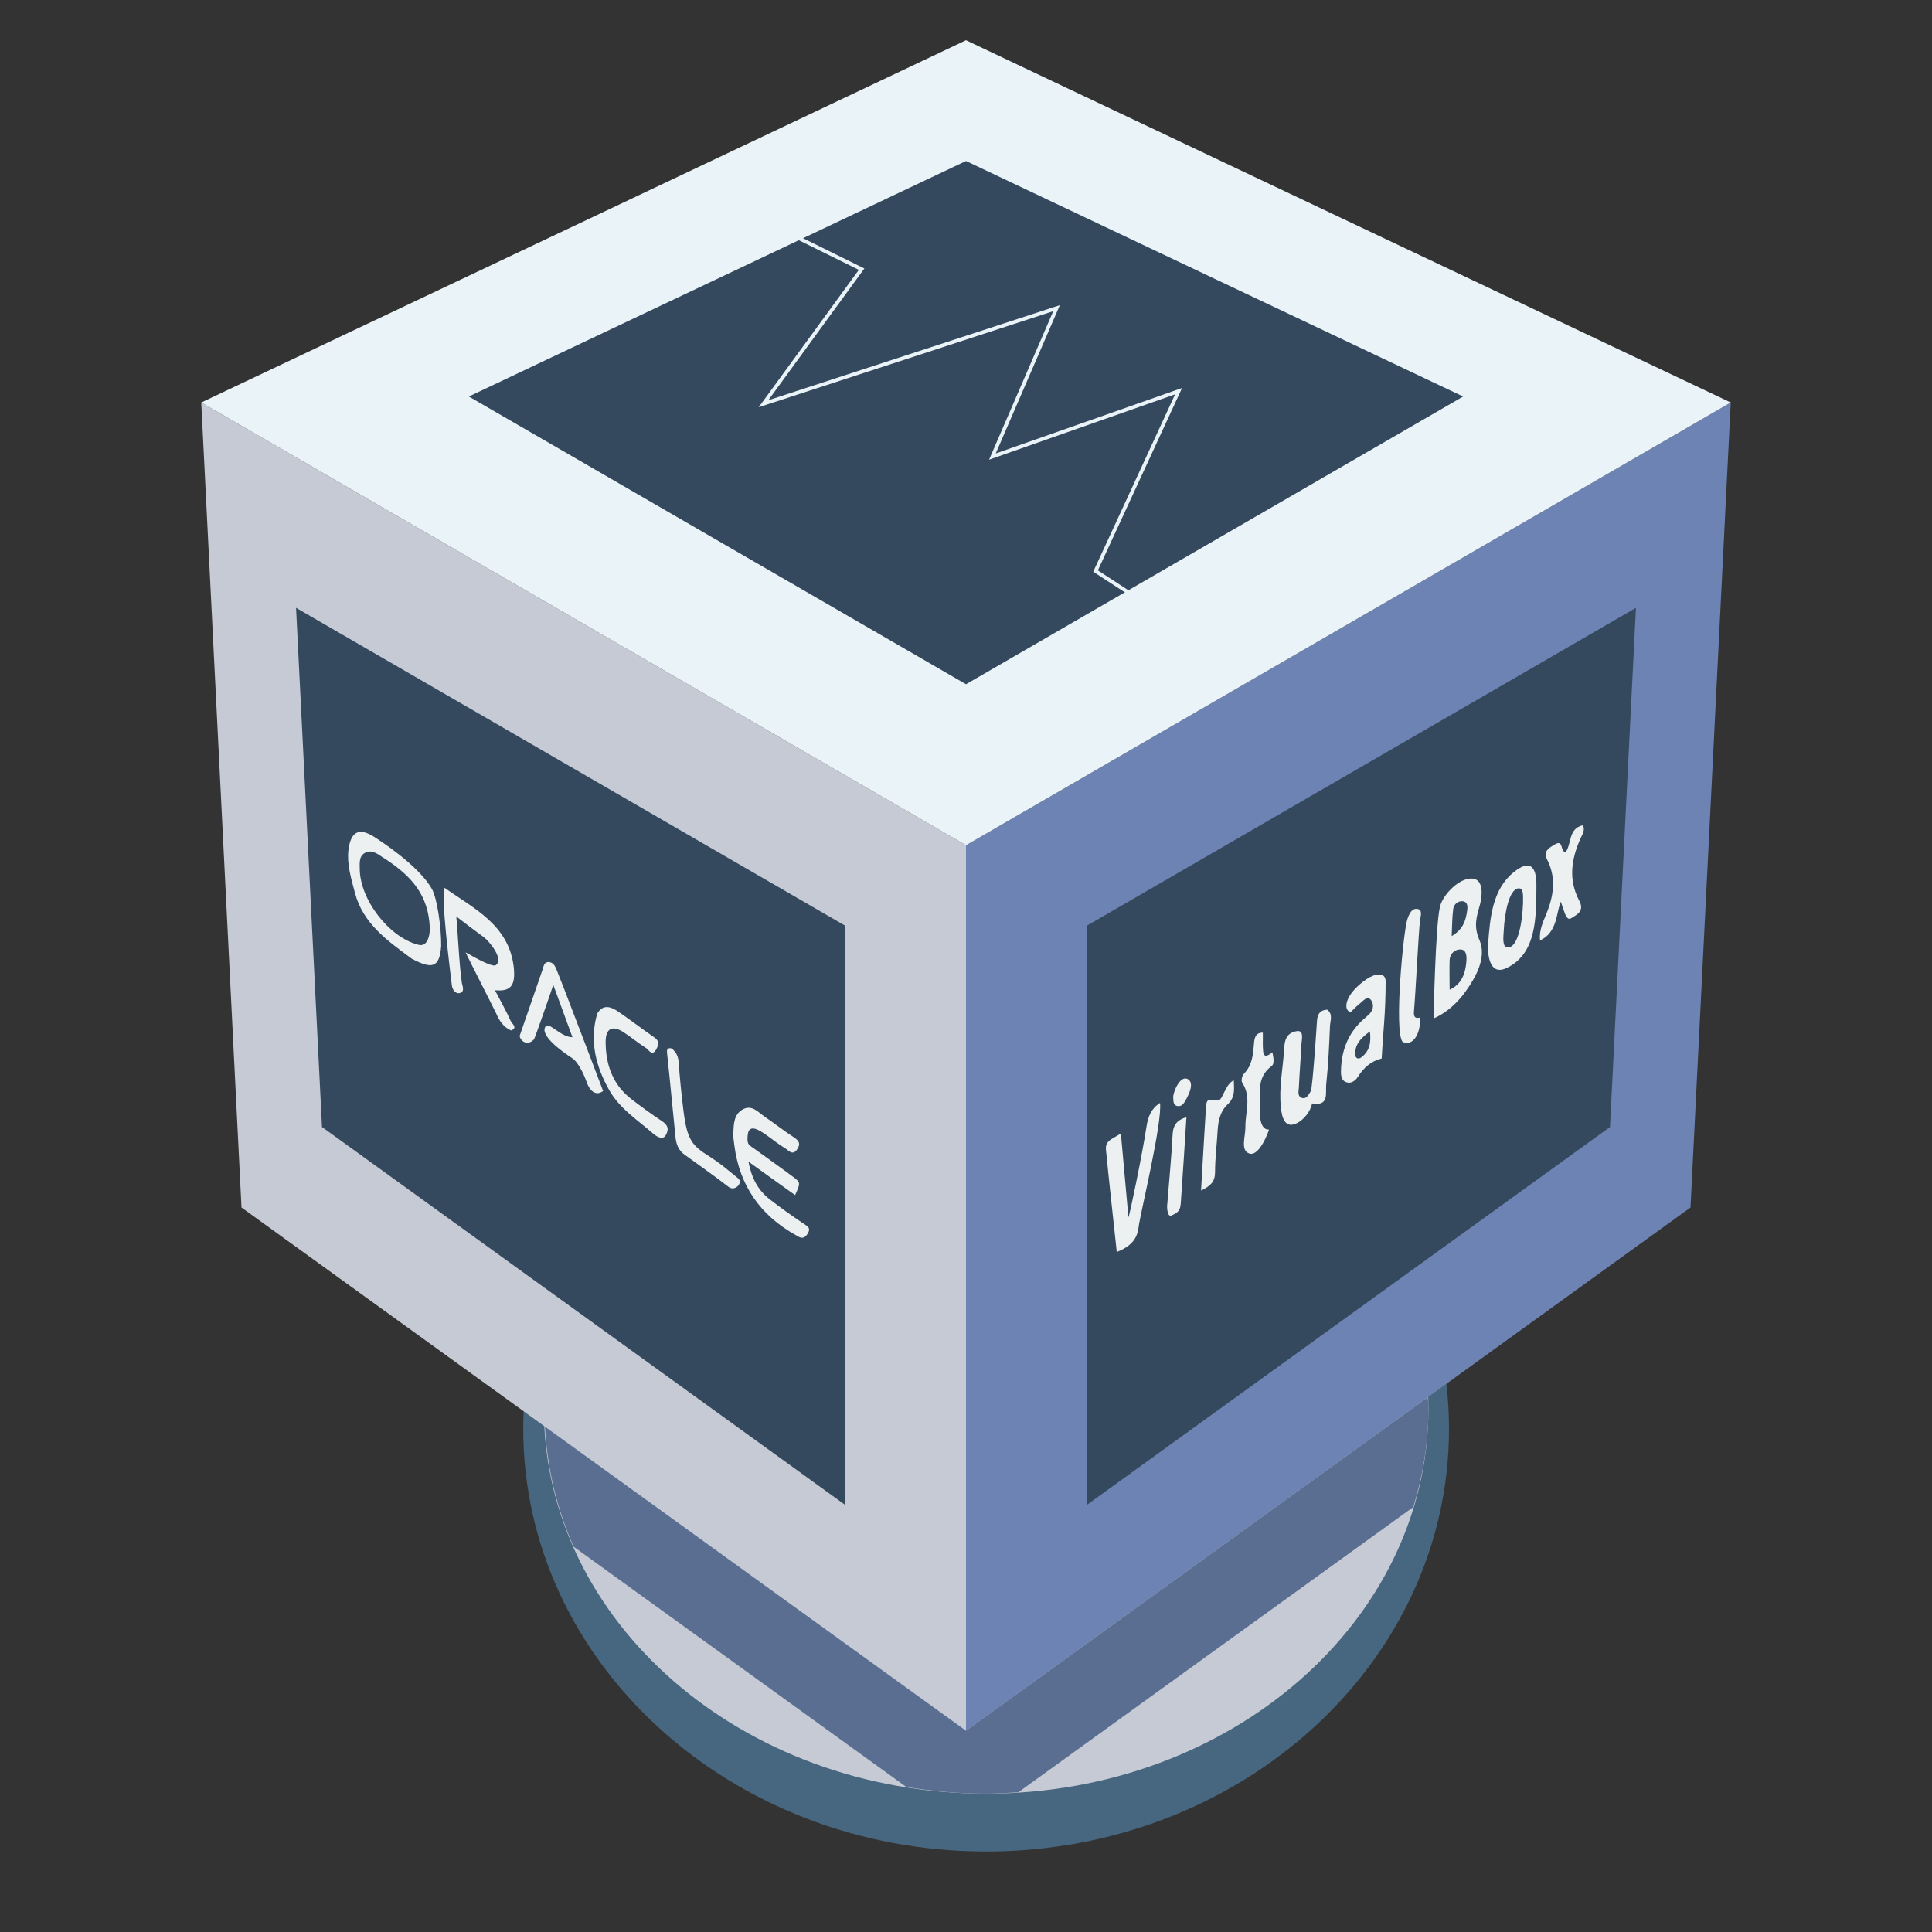 <?xml version="1.0" encoding="utf-8"?>
<!-- Generator: Adobe Illustrator 16.0.0, SVG Export Plug-In . SVG Version: 6.00 Build 0)  -->
<!DOCTYPE svg PUBLIC "-//W3C//DTD SVG 1.1//EN" "http://www.w3.org/Graphics/SVG/1.1/DTD/svg11.dtd">
<svg version="1.1" id="Layer_1" xmlns="http://www.w3.org/2000/svg" xmlns:xlink="http://www.w3.org/1999/xlink" x="0px" y="0px"
	 width="528px" height="528px" viewBox="0 0 528 528" enable-background="new 0 0 528 528" xml:space="preserve">
<rect x="0" y="0" width="528" height="528" fill="#333333" stroke="none"/>
<g id="surface1">
	<path fill="#47667F" d="M396,390.5c0-63.809-56.633-115.5-126.5-115.5S143,326.691,143,390.5S199.633,506,269.5,506
		S396,454.309,396,390.5z"/>
	<path fill="#C5CAD5" d="M390.371,385c0-58.094-54.098-105.188-120.871-105.188S148.629,326.906,148.629,385
		S202.727,490.188,269.5,490.188S390.371,443.094,390.371,385z"/>
	<path fill="#C5CAD5" d="M55,110l209,121v242L66,330L55,110z"/>
	<path fill="#6D83B3" d="M473,110L264,231v242l198-143L473,110z"/>
	<path fill="#5A6E91" d="M269.5,490.188c2.965,0,5.887-0.215,8.809-0.387l107.938-77.945c2.621-8.594,4.125-17.574,4.125-26.855
		c0-1.074-0.129-2.063-0.172-3.137L264,473l-115.07-83.102c0.602,11.516,3.309,22.516,7.82,32.785l90.965,65.699
		C254.805,489.5,262.066,490.188,269.5,490.188z"/>
	<path fill="#EAF4F8" d="M55,110l209,121l209-121L264,11L55,110z"/>
	<path fill="#34495E" d="M128.133,108.367L264,187l135.867-78.633L264,44L128.133,108.367z"/>
	<path fill="#34495E" d="M440,308l7.09-141.883L297,253v158.297L440,308z"/>
	<path fill="#34495E" d="M88,308l-7.09-141.883L231,253v158.297L88,308z"/>
	<path fill="none" stroke="#EAF4F8" stroke-miterlimit="10" d="M209,60.5l26.469,13.063l-26.813,36.781l80.094-26.125
		l-17.531,40.563l50.875-17.875l-22.688,49.156L330,176"/>
	<path fill="#ECF0F1" d="M317.023,301.426c0.688,5.371-5.5,30.723-5.844,33.859c-0.387,3.523-2.32,5.414-5.973,6.875
		c-1.031-9.582-2.063-18.82-2.965-28.059c-0.215-2.621,2.277-2.965,4.082-4.383c0.688,7.563,1.418,15.855,2.063,22.945
		c0.215,0.043,3.738-16.844,4.941-24.75C313.758,305.078,314.66,302.93,317.023,301.426z"/>
	<path fill="#ECF0F1" d="M426.551,246.426c-1.289,3.051-0.902,8.422-5.672,10.57c-0.301-2.836,0.902-5.199,1.805-7.434
		c1.977-4.941,2.621-9.754,0.129-14.652c-1.16-2.32,0.559-3.18,2.02-4.082c2.535-1.547,1.461,1.762,3.008,2.105
		c1.719-2.234,0.688-6.488,4.727-7.391c0.773,1.375-0.258,2.707-0.73,3.824c-2.449,5.586-3.223,11.129-0.258,16.758
		c1.418,2.707-0.258,3.652-2.105,4.77c-0.387,0.215-0.988,0.645-1.719-1.031C427.324,248.746,426.98,247.672,426.551,246.426z"/>
	<path fill="#ECF0F1" d="M318.957,329.699c0.516-6.531,1.16-13.063,1.504-19.594c0.129-2.363,0.859-3.867,3.781-4.813
		c-0.516,8.035-0.988,15.813-1.547,23.547c-0.129,1.848-0.645,2.535-2.578,3.352C318.957,332.664,318.957,329.699,318.957,329.699z"
		/>
	<path fill="#ECF0F1" d="M324.586,294.895c1.805,0.988,0.516,3.867-0.516,5.715c-0.473,0.859-1.117,1.848-2.191,1.676
		c-1.332-0.172-1.203-1.504-1.246-2.449C320.547,298.676,322.438,293.777,324.586,294.895z"/>
	<path fill="#ECF0F1" d="M217.293,326.605c-4.297-3.051-8.164-5.844-12.762-9.152c0.902,4.641,2.707,7.906,5.887,10.355
		c2.879,2.234,5.844,4.34,8.895,6.402c1.461,0.988,2.363,1.375,1.418,2.922c-1.246,2.02-2.492,0.816-3.438,0.301
		c-9.539-5.371-15.168-13.449-16.586-24.32c-0.172-1.16-0.344-2.363-0.301-3.523c0.129-2.449,0.129-5.156,2.75-6.488
		c2.449-1.203,4.082,0.902,5.801,2.063c2.664,1.805,5.199,3.824,7.906,5.586c1.59,1.031,1.934,1.848,1.074,3.223
		c-1.289,2.063-2.449,0.387-3.309-0.129c-1.891-1.117-3.566-2.535-5.371-3.781c-1.504-1.031-4.512-3.137-4.898-0.043
		c-0.344,2.922,0.344,2.836,1.848,3.953c3.438,2.492,6.918,4.941,10.313,7.477C218.84,323.168,218.84,323.211,217.293,326.605z"/>
	<path fill="#ECF0F1" d="M201.738,322.051c1.418,1.16-0.859,3.695-2.621,2.32c-3.91-3.051-8.035-5.887-12.031-8.809
		c-1.719-1.203-2.32-3.008-2.492-4.941c-0.773-7.52-1.461-15.125-2.277-22.688c-0.129-1.16,0.043-1.633,1.246-1.418
		c1.117,0.945,1.762,2.02,1.891,3.652c0.344,4.469,0.73,8.594,1.332,13.406c1.031,8.164,2.406,9.539,7.262,12.59
		C196.969,318.055,198.129,319.086,201.738,322.051z"/>
	<path fill="#ECF0F1" d="M328.238,325.359c0.473-7.992,0.859-15.254,1.332-22.559c0.172-2.363,0.301-2.449,3.438-2.148
		c1.074,0.129,1.848-4.383,4.168-5.414c0.129,2.621,0.387,4.684-1.762,6.66c-1.805,1.676-2.449,4.211-2.621,6.746
		c-0.215,3.953-0.73,7.863-0.73,11.816C332.02,322.953,330.859,324.113,328.238,325.359z"/>
	<path fill="#ECF0F1" d="M388.051,278.094c-1.461,0.387-1.719-0.43-1.633-1.633c0.473-5.242,1.246-21.527,1.676-25.094
		c0.172-1.031,0.73-2.75-0.73-2.965c-1.504-0.215-2.191,1.246-2.707,2.707c-1.117,3.008-3.738,30.766-1.332,33.645
		C386.504,286.172,388.395,281.66,388.051,278.094z"/>
	<path fill="#ECF0F1" d="M347.746,287.59c-0.215,0.086-2.363,2.191-2.535-0.258c-0.172-1.676-0.043-3.395-0.086-5.113
		c-1.977-0.086-2.32,1.547-2.406,2.836c-0.258,3.051-0.43,6.016-2.793,8.422c-0.516,0.473-0.773,1.934-0.43,2.449
		c2.578,3.867,0.816,8.035,0.859,12.031c0.043,2.578-1.418,6.359,0.988,7.262c2.879,1.117,5.543-6.531,5.457-6.531
		c-2.277,0.172-2.578-3.395-2.492-5.285c0.258-4.168-1.16-8.809,3.18-12.031C348.434,290.684,347.961,288.879,347.746,287.59z"/>
	<path fill="#ECF0F1" d="M413.66,238.391c-5.758,4.641-6.445,12.375-6.961,19.422c-0.215,3.051,0.344,8.98,5.027,6.746
		c8.25-3.91,8.121-13.879,8.164-22.645C419.891,236.414,417.871,234.953,413.66,238.391z M412.07,258.93
		c-1.59,0-1.203-2.793-1.117-4.512c0.215-4.555,1.418-11.645,4.168-11.645c1.031,0,1.074,1.289,1.117,2.191
		C416.367,248.746,415.508,258.93,412.07,258.93z"/>
	<path fill="#ECF0F1" d="M139.691,281.617c-2.105-0.902-3.223-2.664-4.082-4.641c-2.75-5.586-5.629-11.086-8.379-16.715
		c3.223,1.848,7.391,4.082,8.25,3.523c2.32-1.676-1.762-6.488-3.18-7.605c-1.977-1.418-4.855-3.609-7.605-5.715
		c0.344,2.793,0.816,13.75,1.547,18.262c0.215,0.902,0.773,2.32-0.559,2.664c-1.289,0.301-2.063-1.031-2.191-2.105
		c-0.559-4.512-3.094-24.965-1.977-26.641c8.035,5.715,17.617,10.141,18.906,21.785c0.473,4.855-0.773,6.617-5.156,6.188
		c1.547,2.965,3.094,5.715,4.383,8.551C139.992,279.855,141.539,280.844,139.691,281.617z"/>
	<path fill="#ECF0F1" d="M180.813,306.324c-2.922-1.934-5.758-3.996-8.508-6.145c-4.941-3.91-6.789-9.41-6.789-15.469
		c0-3.781,1.934-4.598,5.027-2.535c2.063,1.375,3.996,2.965,6.102,4.297c0.688,0.473,1.547,2.32,2.707,0.301
		c0.688-1.289,0.902-2.32-0.602-3.309c-3.352-2.32-6.574-4.813-9.926-7.09c-1.891-1.246-3.996-2.02-5.586,0.602
		c-2.277,7.563-0.301,14.738,3.352,21.098c2.922,5.07,7.734,8.035,11.902,11.73c0.473,0.387,2.492,2.063,3.438,0.473
		C182.961,308.473,182.445,307.398,180.813,306.324z"/>
	<path fill="#ECF0F1" d="M118.078,243.031c-3.652-6.617-14.91-13.707-15.34-14.008c-4.426-3.008-6.875-2.02-7.52,3.352
		c-0.43,3.953,0.773,7.734,1.762,11.559c2.234,8.551,8.98,13.191,15.512,18.047c5.5,2.922,7.648,2.621,8.078-3.48
		C120.613,253.387,119.453,245.566,118.078,243.031z M116.918,256.781c-0.559,1.16-1.289,1.805-2.75,1.375
		c-7.949-2.105-15.813-12.375-15.855-20.711c0-1.547-0.258-3.352,1.375-4.34c1.762-1.074,3.566,0.301,4.855,1.16
		c6.617,4.211,11.988,9.109,12.805,17.789C117.52,253.688,117.563,255.234,116.918,256.781z"/>
	<path fill="#ECF0F1" d="M404.336,256.953c-1.676-3.824-0.816-6.359,0.086-9.582c0.43-1.504,1.719-7.863-2.965-7.219
		c-3.266,0.43-7.219,4.555-7.949,7.734c-1.246,5.586-1.719,30.465-1.719,30.465c3.738-1.676,6.531-4.34,8.68-7.305
		C403.477,266.879,406.313,261.594,404.336,256.953z M400.727,263.012c-0.301,3.094-1.246,5.93-4.555,7.477
		c0-2.879-0.086-5.457,0-8.035c0.086-1.934,1.547-3.137,3.18-2.965C400.898,259.703,400.855,261.68,400.727,263.012z
		 M400.941,249.047c-0.387,2.449-0.988,4.855-4.211,6.789c0.129-2.922,0.129-5.199,0.43-7.477c0.172-1.246,1.332-2.148,2.492-2.063
		C401.242,246.426,401.113,247.973,400.941,249.047z"/>
	<path fill="#ECF0F1" d="M362.742,275.945c-3.008,0.086-2.75,2.793-2.879,3.91c0,0.215-1.16,17.617-1.633,18.348
		c-0.602,0.902-1.16,2.32-2.535,1.805c-1.117-0.43-0.816-1.762-0.73-2.75c0.172-3.91,0.516-7.82,0.688-11.773
		c0.043-1.16,0.859-3.996-1.203-3.695c-3.051,0.473-3.438,2.75-3.523,5.242c-0.344,5.199-1.461,10.398-0.859,15.641
		c0.258,2.75,1.117,6.145,4.727,4.082c1.375-0.773,3.309-2.793,3.781-5.199c4.813,0.859,3.609-2.965,3.867-5.199
		c0.559-5.285,0.816-10.656,1.031-15.984C363.559,278.91,364.332,277.191,362.742,275.945z"/>
	<path fill="#ECF0F1" d="M156.32,275.859c-1.375-3.652-2.793-7.305-4.254-10.957c-0.387-0.945-0.945-1.934-2.105-1.977
		c-1.375-0.043-1.375,1.246-1.719,2.148l-6.23,18.047c0.258,1.461,2.148,2.836,3.953,0.902c0.602-1.461,3.824-10.613,5.242-14.867
		l5.242,14.309c-3.137,0-6.359-4.211-7.305-3.008c-1.805,2.32,3.996,6.617,7.219,8.723c1.848,1.203,3.48,5.113,4.039,6.703
		c0.516,1.59,2.105,3.996,4.426,2.277C161.992,290.727,159.199,283.293,156.32,275.859z"/>
	<path fill="#ECF0F1" d="M373.441,267.609c-6.188,4.254-6.402,8.637-4.297,8.98c0.859-0.816,1.633-1.676,2.535-2.363
		c0.859-0.688,1.934-2.105,2.879-1.074s0.902,2.75-0.301,3.953c-0.73,0.73-1.547,1.332-2.277,2.063
		c-3.781,3.652-5.371,8.25-5.5,13.363c-0.043,1.289,0.043,2.836,1.59,3.266c1.16,0.387,2.363-0.473,2.965-1.418
		c1.59-2.535,3.609-4.383,6.574-5.113c0.344-7.047,1.074-12.117,1.074-21.055C378.684,265.418,375.547,266.148,373.441,267.609z
		 M371.852,289.094c-0.559,0.344-1.289,0.172-1.375-0.473c-0.473-3.008,1.375-4.898,3.91-6.746c0.387,0.215,0-0.086,0,0
		C374.73,284.711,374.43,287.289,371.852,289.094z"/>
</g>
</svg>
